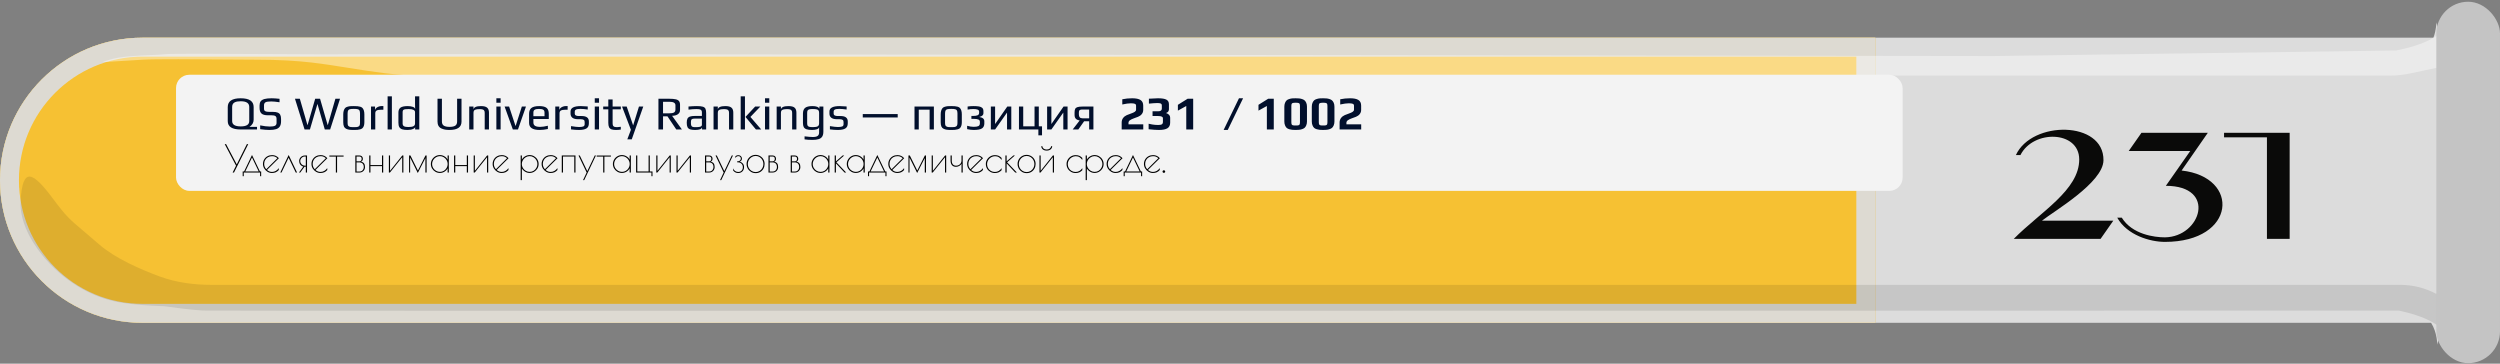 <svg width="1320" height="192" viewBox="0 0 1320 192" fill="none" xmlns="http://www.w3.org/2000/svg">
<rect x="0" y="0" width="1320" height="192" fill="#808080" stroke="none"/>
<path fill-rule="evenodd" clip-rule="evenodd" d="M1284.84 19.905C1286.41 15.733 1286.41 11.757 1286.41 11.757L1288.37 19.905H1303.19V170.438H1289.66L1286.88 181.988C1286.88 181.988 1286.88 175.529 1283.61 170.438H75.267C33.698 170.438 0 136.74 0 95.171C0 53.603 33.698 19.905 75.267 19.905H1284.84Z" fill="#DCDCDC"/>
<path d="M0 95.171C0 53.603 33.698 19.904 75.267 19.904H990.148V170.438H75.267C33.698 170.438 0 136.74 0 95.171Z" fill="#F6C133"/>
<path d="M5 95.171C5 56.364 36.459 24.904 75.267 24.904H985.148V165.438H75.267C36.459 165.438 5 133.979 5 95.171Z" stroke="#DCDCDC" stroke-opacity="0.94" stroke-width="10"/>
<path opacity="0.1" fill-rule="evenodd" clip-rule="evenodd" d="M1285.36 170.761C1293.27 175.93 1286.81 168.823 1286.81 168.823V163.981C1294.88 163.979 1299.17 163.977 1299.17 163.977L1294.58 160.978C1294.35 160.824 1294.12 160.653 1293.91 160.466C1291.72 158.517 1289.34 156.831 1286.81 155.425V154.933L1286.27 155.126C1280.53 152.053 1274.09 150.41 1267.48 150.41H1267.04H111.978C102.585 150.41 93.2 149.243 84.385 146.001C74.291 142.29 60.815 136.417 52.404 129.09C48.888 126.026 46.177 123.743 43.97 121.884C36.866 115.902 34.969 114.304 28.18 105.185C17.499 90.84 11.865 87.418 10.876 106.154C10.35 116.124 15.638 126.544 22.449 134.894C32.595 147.333 47.315 156.98 63.143 159.644C71.686 161.083 80.183 161.416 84.384 161.58C85.716 161.633 86.617 161.668 86.949 161.716C91.398 162.362 101.286 163.654 107.219 163.977C112.563 164.268 1075.76 164.035 1266.55 163.986C1271.29 164.989 1279.87 167.175 1285.36 170.761Z" fill="black"/>
<path opacity="0.4" fill-rule="evenodd" clip-rule="evenodd" d="M1285.42 19.582C1293.33 14.413 1286.88 21.52 1286.88 21.52V31.567L1287.35 31.685C1288.88 32.069 1289.41 33.979 1288.29 35.096C1288.01 35.375 1287.66 35.566 1287.28 35.648L1272.54 38.779C1268.92 39.546 1265.24 39.933 1261.55 39.933H222.172C209.598 39.933 196.92 37.906 184.309 35.89C177.657 34.826 171.023 33.766 164.433 33.007C156.821 32.131 147.425 31.534 135.955 31.534C132.229 31.534 126.493 31.486 119.96 31.431C103.735 31.294 82.595 31.116 75.146 31.534C59.478 32.413 54.531 32.911 54.493 32.661C54.472 32.525 55.899 32.169 57.843 31.534C63.289 29.755 72.956 29.354 79.9 29.065C83.041 28.935 85.626 28.828 87.011 28.627C89.585 28.253 118.782 28.42 144.094 28.564C162.548 28.669 178.937 28.763 181.438 28.627C187.371 28.304 1052.54 29.596 1052.54 29.596L1265.17 26.651C1269.39 25.828 1279.32 23.571 1285.42 19.582Z" fill="white"/>
<rect x="92.944" y="39.477" width="911.64" height="61.303" rx="7" fill="#F3F3F3"/>
<path d="M131.072 76.096L123.552 91.096H122.832L124.632 87.475L118.652 76.096H119.372L125.012 86.796L130.352 76.096H131.072ZM137.895 90.516V93.035H137.335V91.096H128.695V93.035H128.135V90.535H128.875L133.055 81.835L137.235 90.516H137.895ZM136.595 90.516L133.055 83.156L129.515 90.516H136.595ZM143.647 90.775C144.34 90.775 145 90.596 145.627 90.236C146.254 89.876 146.774 89.382 147.187 88.755V89.775C146.694 90.322 146.154 90.722 145.567 90.975C144.98 91.216 144.314 91.335 143.567 91.335C142.74 91.335 141.96 91.115 141.227 90.675C140.507 90.236 139.927 89.649 139.487 88.915C139.06 88.182 138.847 87.402 138.847 86.576C138.847 85.682 139.06 84.882 139.487 84.175C139.914 83.456 140.494 82.895 141.227 82.496C141.974 82.096 142.8 81.895 143.707 81.895C145.094 81.895 146.274 82.442 147.247 83.535L140.967 89.736C141.407 90.096 141.834 90.362 142.247 90.535C142.66 90.695 143.127 90.775 143.647 90.775ZM139.487 86.516C139.487 87.622 139.854 88.569 140.587 89.356L146.447 83.535C146.007 83.149 145.58 82.876 145.167 82.716C144.754 82.542 144.26 82.456 143.687 82.456C142.874 82.456 142.147 82.635 141.507 82.996C140.88 83.342 140.387 83.822 140.027 84.436C139.667 85.049 139.487 85.742 139.487 86.516ZM156.152 91.096L152.392 83.275L148.632 91.096H147.992L152.412 81.835L156.852 91.096H156.152ZM160.17 87.936C159.503 87.775 158.963 87.429 158.55 86.895C158.15 86.349 157.95 85.702 157.95 84.956C157.95 84.462 158.083 83.996 158.35 83.555C158.617 83.115 158.977 82.762 159.43 82.496C159.883 82.229 160.377 82.096 160.91 82.096H162.11V91.096H161.47V87.996H160.81L158.53 91.096H157.85L160.17 87.936ZM161.47 87.456V82.635H160.87C160.47 82.635 160.09 82.749 159.73 82.975C159.37 83.202 159.077 83.502 158.85 83.876C158.637 84.236 158.53 84.622 158.53 85.035C158.53 85.449 158.637 85.842 158.85 86.216C159.077 86.589 159.37 86.889 159.73 87.115C160.09 87.342 160.47 87.456 160.87 87.456H161.47ZM169.253 90.775C169.946 90.775 170.606 90.596 171.233 90.236C171.859 89.876 172.379 89.382 172.793 88.755V89.775C172.299 90.322 171.759 90.722 171.173 90.975C170.586 91.216 169.919 91.335 169.173 91.335C168.346 91.335 167.566 91.115 166.833 90.675C166.113 90.236 165.533 89.649 165.093 88.915C164.666 88.182 164.453 87.402 164.453 86.576C164.453 85.682 164.666 84.882 165.093 84.175C165.519 83.456 166.099 82.895 166.833 82.496C167.579 82.096 168.406 81.895 169.313 81.895C170.699 81.895 171.879 82.442 172.853 83.535L166.573 89.736C167.013 90.096 167.439 90.362 167.853 90.535C168.266 90.695 168.733 90.775 169.253 90.775ZM165.093 86.516C165.093 87.622 165.459 88.569 166.193 89.356L172.053 83.535C171.613 83.149 171.186 82.876 170.773 82.716C170.359 82.542 169.866 82.456 169.293 82.456C168.479 82.456 167.753 82.635 167.113 82.996C166.486 83.342 165.993 83.822 165.633 84.436C165.273 85.049 165.093 85.742 165.093 86.516ZM177.333 82.675H173.893V82.115H181.413V82.675H177.973V91.096H177.333V82.675ZM187.613 82.096H189.853C190.399 82.096 190.826 82.262 191.133 82.596C191.439 82.915 191.593 83.322 191.593 83.816C191.593 84.576 191.266 85.102 190.613 85.395C191.319 85.516 191.846 85.802 192.193 86.255C192.539 86.709 192.713 87.376 192.713 88.255C192.713 88.775 192.586 89.255 192.333 89.695C192.093 90.122 191.753 90.462 191.313 90.716C190.886 90.969 190.413 91.096 189.893 91.096H187.613V82.096ZM189.753 85.195C190.139 85.195 190.433 85.082 190.633 84.856C190.846 84.615 190.953 84.269 190.953 83.816C190.953 83.429 190.846 83.135 190.633 82.936C190.419 82.736 190.113 82.635 189.713 82.635H188.253V85.195H189.753ZM189.933 90.555C190.533 90.555 191.039 90.329 191.453 89.876C191.866 89.409 192.073 88.842 192.073 88.175C192.073 87.389 191.866 86.789 191.453 86.376C191.053 85.949 190.479 85.736 189.733 85.736H188.253V90.555H189.933ZM194.956 82.096H195.596V87.156H201.696V82.096H202.336V91.096H201.696V87.716H195.596V91.096H194.956V82.096ZM205.327 82.096H205.947V90.195L212.407 82.096H212.987V91.096H212.367V83.016L205.887 91.096H205.327V82.096ZM225.252 82.096V91.096H224.612V83.475L220.592 91.335L216.552 83.195V91.096H215.992V82.096H216.712L220.652 90.055L224.652 82.096H225.252ZM232.257 91.316C231.404 91.316 230.61 91.102 229.877 90.675C229.144 90.249 228.564 89.675 228.137 88.956C227.71 88.222 227.497 87.436 227.497 86.596C227.497 85.755 227.71 84.975 228.137 84.255C228.564 83.522 229.144 82.942 229.877 82.516C230.61 82.089 231.404 81.876 232.257 81.876C233.124 81.876 233.944 82.109 234.717 82.576C235.49 83.029 236.03 83.622 236.337 84.356V82.096H236.977V91.096H236.337V88.856C235.977 89.602 235.417 90.202 234.657 90.656C233.91 91.096 233.11 91.316 232.257 91.316ZM232.297 90.755C233.03 90.755 233.71 90.569 234.337 90.195C234.964 89.809 235.457 89.302 235.817 88.675C236.19 88.035 236.377 87.342 236.377 86.596C236.377 85.862 236.19 85.175 235.817 84.535C235.444 83.895 234.944 83.389 234.317 83.016C233.69 82.629 233.01 82.436 232.277 82.436C231.544 82.436 230.857 82.629 230.217 83.016C229.59 83.402 229.084 83.915 228.697 84.555C228.324 85.195 228.137 85.882 228.137 86.615C228.137 87.349 228.324 88.035 228.697 88.675C229.084 89.302 229.597 89.809 230.237 90.195C230.877 90.569 231.564 90.755 232.297 90.755ZM239.742 82.096H240.382V87.156H246.482V82.096H247.122V91.096H246.482V87.716H240.382V91.096H239.742V82.096ZM250.113 82.096H250.733V90.195L257.193 82.096H257.773V91.096H257.153V83.016L250.673 91.096H250.113V82.096ZM264.917 90.775C265.61 90.775 266.27 90.596 266.897 90.236C267.523 89.876 268.043 89.382 268.457 88.755V89.775C267.963 90.322 267.423 90.722 266.837 90.975C266.25 91.216 265.583 91.335 264.837 91.335C264.01 91.335 263.23 91.115 262.497 90.675C261.777 90.236 261.197 89.649 260.757 88.915C260.33 88.182 260.117 87.402 260.117 86.576C260.117 85.682 260.33 84.882 260.757 84.175C261.183 83.456 261.763 82.895 262.497 82.496C263.243 82.096 264.07 81.895 264.977 81.895C266.363 81.895 267.543 82.442 268.517 83.535L262.237 89.736C262.677 90.096 263.103 90.362 263.517 90.535C263.93 90.695 264.397 90.775 264.917 90.775ZM260.757 86.516C260.757 87.622 261.123 88.569 261.857 89.356L267.717 83.535C267.277 83.149 266.85 82.876 266.437 82.716C266.023 82.542 265.53 82.456 264.957 82.456C264.143 82.456 263.417 82.635 262.777 82.996C262.15 83.342 261.657 83.822 261.297 84.436C260.937 85.049 260.757 85.742 260.757 86.516ZM274.912 82.096H275.552V84.296C275.912 83.576 276.472 82.996 277.232 82.555C277.992 82.102 278.792 81.876 279.632 81.876C280.498 81.876 281.292 82.089 282.012 82.516C282.745 82.942 283.325 83.516 283.752 84.236C284.178 84.956 284.392 85.742 284.392 86.596C284.392 87.449 284.178 88.236 283.752 88.956C283.325 89.675 282.745 90.249 282.012 90.675C281.292 91.102 280.498 91.316 279.632 91.316C278.818 91.316 278.032 91.096 277.272 90.656C276.525 90.216 275.952 89.635 275.552 88.915V95.096H274.912V82.096ZM279.672 90.755C280.405 90.755 281.085 90.569 281.712 90.195C282.338 89.809 282.832 89.302 283.192 88.675C283.565 88.035 283.752 87.342 283.752 86.596C283.752 85.862 283.565 85.175 283.192 84.535C282.818 83.895 282.318 83.389 281.692 83.016C281.065 82.629 280.385 82.436 279.652 82.436C278.918 82.436 278.232 82.629 277.592 83.016C276.965 83.402 276.458 83.915 276.072 84.555C275.698 85.195 275.512 85.882 275.512 86.615C275.512 87.349 275.698 88.035 276.072 88.675C276.458 89.302 276.972 89.809 277.612 90.195C278.252 90.569 278.938 90.755 279.672 90.755ZM290.776 90.775C291.469 90.775 292.129 90.596 292.756 90.236C293.383 89.876 293.903 89.382 294.316 88.755V89.775C293.823 90.322 293.283 90.722 292.696 90.975C292.109 91.216 291.443 91.335 290.696 91.335C289.869 91.335 289.089 91.115 288.356 90.675C287.636 90.236 287.056 89.649 286.616 88.915C286.189 88.182 285.976 87.402 285.976 86.576C285.976 85.682 286.189 84.882 286.616 84.175C287.043 83.456 287.623 82.895 288.356 82.496C289.103 82.096 289.929 81.895 290.836 81.895C292.223 81.895 293.403 82.442 294.376 83.535L288.096 89.736C288.536 90.096 288.963 90.362 289.376 90.535C289.789 90.695 290.256 90.775 290.776 90.775ZM286.616 86.516C286.616 87.622 286.983 88.569 287.716 89.356L293.576 83.535C293.136 83.149 292.709 82.876 292.296 82.716C291.883 82.542 291.389 82.456 290.816 82.456C290.003 82.456 289.276 82.635 288.636 82.996C288.009 83.342 287.516 83.822 287.156 84.436C286.796 85.049 286.616 85.742 286.616 86.516ZM296.617 82.096H303.857V91.096H303.217V82.656H297.257V91.096H296.617V82.096ZM309.751 91.076L305.451 82.096H306.131L310.091 90.356L314.031 82.096H314.651L308.471 95.096H307.851L309.751 91.076ZM318.485 82.675H315.045V82.115H322.565V82.675H319.125V91.096H318.485V82.675ZM328.37 91.316C327.517 91.316 326.724 91.102 325.99 90.675C325.257 90.249 324.677 89.675 324.25 88.956C323.824 88.222 323.61 87.436 323.61 86.596C323.61 85.755 323.824 84.975 324.25 84.255C324.677 83.522 325.257 82.942 325.99 82.516C326.724 82.089 327.517 81.876 328.37 81.876C329.237 81.876 330.057 82.109 330.83 82.576C331.604 83.029 332.144 83.622 332.45 84.356V82.096H333.09V91.096H332.45V88.856C332.09 89.602 331.53 90.202 330.77 90.656C330.024 91.096 329.224 91.316 328.37 91.316ZM328.41 90.755C329.144 90.755 329.824 90.569 330.45 90.195C331.077 89.809 331.57 89.302 331.93 88.675C332.304 88.035 332.49 87.342 332.49 86.596C332.49 85.862 332.304 85.175 331.93 84.535C331.557 83.895 331.057 83.389 330.43 83.016C329.804 82.629 329.124 82.436 328.39 82.436C327.657 82.436 326.97 82.629 326.33 83.016C325.704 83.402 325.197 83.915 324.81 84.555C324.437 85.195 324.25 85.882 324.25 86.615C324.25 87.349 324.437 88.035 324.81 88.675C325.197 89.302 325.71 89.809 326.35 90.195C326.99 90.569 327.677 90.755 328.41 90.755ZM343.955 91.096H335.855V82.096H336.495V90.535H342.455V82.096H343.095V90.516H344.515V93.035H343.955V91.096ZM346.519 82.096H347.139V90.195L353.599 82.096H354.179V91.096H353.559V83.016L347.079 91.096H346.519V82.096ZM357.183 82.096H357.803V90.195L364.263 82.096H364.843V91.096H364.223V83.016L357.743 91.096H357.183V82.096ZM372.242 82.096H374.482C375.028 82.096 375.455 82.262 375.762 82.596C376.068 82.915 376.222 83.322 376.222 83.816C376.222 84.576 375.895 85.102 375.242 85.395C375.948 85.516 376.475 85.802 376.822 86.255C377.168 86.709 377.342 87.376 377.342 88.255C377.342 88.775 377.215 89.255 376.962 89.695C376.722 90.122 376.382 90.462 375.942 90.716C375.515 90.969 375.042 91.096 374.522 91.096H372.242V82.096ZM374.382 85.195C374.768 85.195 375.062 85.082 375.262 84.856C375.475 84.615 375.582 84.269 375.582 83.816C375.582 83.429 375.475 83.135 375.262 82.936C375.048 82.736 374.742 82.635 374.342 82.635H372.882V85.195H374.382ZM374.562 90.555C375.162 90.555 375.668 90.329 376.082 89.876C376.495 89.409 376.702 88.842 376.702 88.175C376.702 87.389 376.495 86.789 376.082 86.376C375.682 85.949 375.108 85.736 374.362 85.736H372.882V90.555H374.562ZM382.095 91.076L377.795 82.096H378.475L382.435 90.356L386.375 82.096H386.995L380.815 95.096H380.195L382.095 91.076ZM389.739 91.356C388.659 91.356 387.779 90.902 387.099 89.996V88.895C387.312 89.469 387.645 89.929 388.099 90.275C388.565 90.622 389.125 90.796 389.779 90.796C390.512 90.796 391.099 90.569 391.539 90.115C391.992 89.662 392.219 89.042 392.219 88.255C392.219 87.496 391.972 86.882 391.479 86.415C390.999 85.949 390.412 85.716 389.719 85.716H389.239V85.156H389.639C390.052 85.156 390.405 85.022 390.699 84.755C391.005 84.475 391.159 84.135 391.159 83.736C391.159 83.362 391.045 83.055 390.819 82.816C390.592 82.562 390.272 82.436 389.859 82.436C389.139 82.436 388.612 82.796 388.279 83.516V82.535C388.705 82.135 389.239 81.936 389.879 81.936C390.425 81.936 390.872 82.115 391.219 82.475C391.565 82.835 391.739 83.262 391.739 83.755C391.739 84.129 391.632 84.456 391.419 84.736C391.205 85.016 390.925 85.222 390.579 85.356C391.232 85.502 391.772 85.829 392.199 86.335C392.639 86.829 392.859 87.469 392.859 88.255C392.859 89.162 392.565 89.909 391.979 90.496C391.405 91.069 390.659 91.356 389.739 91.356ZM398.996 91.415C398.09 91.415 397.27 91.195 396.536 90.755C395.803 90.302 395.23 89.709 394.816 88.975C394.403 88.229 394.196 87.422 394.196 86.555C394.196 85.702 394.403 84.909 394.816 84.175C395.243 83.442 395.816 82.862 396.536 82.436C397.27 81.996 398.083 81.775 398.976 81.775C399.856 81.775 400.656 81.996 401.376 82.436C402.11 82.862 402.683 83.442 403.096 84.175C403.51 84.909 403.716 85.702 403.716 86.555C403.716 87.449 403.516 88.269 403.116 89.016C402.716 89.749 402.156 90.335 401.436 90.775C400.73 91.202 399.916 91.415 398.996 91.415ZM398.996 90.856C399.756 90.856 400.45 90.662 401.076 90.275C401.703 89.889 402.19 89.376 402.536 88.736C402.896 88.082 403.076 87.369 403.076 86.596C403.076 85.835 402.896 85.129 402.536 84.475C402.176 83.822 401.683 83.302 401.056 82.915C400.43 82.529 399.736 82.335 398.976 82.335C398.216 82.335 397.516 82.535 396.876 82.936C396.25 83.322 395.75 83.842 395.376 84.496C395.016 85.149 394.836 85.856 394.836 86.615C394.836 87.376 395.016 88.082 395.376 88.736C395.75 89.376 396.25 89.889 396.876 90.275C397.516 90.662 398.223 90.856 398.996 90.856ZM405.757 82.096H407.997C408.544 82.096 408.97 82.262 409.277 82.596C409.584 82.915 409.737 83.322 409.737 83.816C409.737 84.576 409.41 85.102 408.757 85.395C409.464 85.516 409.99 85.802 410.337 86.255C410.684 86.709 410.857 87.376 410.857 88.255C410.857 88.775 410.73 89.255 410.477 89.695C410.237 90.122 409.897 90.462 409.457 90.716C409.03 90.969 408.557 91.096 408.037 91.096H405.757V82.096ZM407.897 85.195C408.284 85.195 408.577 85.082 408.777 84.856C408.99 84.615 409.097 84.269 409.097 83.816C409.097 83.429 408.99 83.135 408.777 82.936C408.564 82.736 408.257 82.635 407.857 82.635H406.397V85.195H407.897ZM408.077 90.555C408.677 90.555 409.184 90.329 409.597 89.876C410.01 89.409 410.217 88.842 410.217 88.175C410.217 87.389 410.01 86.789 409.597 86.376C409.197 85.949 408.624 85.736 407.877 85.736H406.397V90.555H408.077ZM417.495 82.096H419.735C420.282 82.096 420.709 82.262 421.015 82.596C421.322 82.915 421.475 83.322 421.475 83.816C421.475 84.576 421.149 85.102 420.495 85.395C421.202 85.516 421.729 85.802 422.075 86.255C422.422 86.709 422.595 87.376 422.595 88.255C422.595 88.775 422.469 89.255 422.215 89.695C421.975 90.122 421.635 90.462 421.195 90.716C420.769 90.969 420.295 91.096 419.775 91.096H417.495V82.096ZM419.635 85.195C420.022 85.195 420.315 85.082 420.515 84.856C420.729 84.615 420.835 84.269 420.835 83.816C420.835 83.429 420.729 83.135 420.515 82.936C420.302 82.736 419.995 82.635 419.595 82.635H418.135V85.195H419.635ZM419.815 90.555C420.415 90.555 420.922 90.329 421.335 89.876C421.749 89.409 421.955 88.842 421.955 88.175C421.955 87.389 421.749 86.789 421.335 86.376C420.935 85.949 420.362 85.736 419.615 85.736H418.135V90.555H419.815ZM433.234 91.316C432.38 91.316 431.587 91.102 430.854 90.675C430.12 90.249 429.54 89.675 429.114 88.956C428.687 88.222 428.474 87.436 428.474 86.596C428.474 85.755 428.687 84.975 429.114 84.255C429.54 83.522 430.12 82.942 430.854 82.516C431.587 82.089 432.38 81.876 433.234 81.876C434.1 81.876 434.92 82.109 435.694 82.576C436.467 83.029 437.007 83.622 437.314 84.356V82.096H437.954V91.096H437.314V88.856C436.954 89.602 436.394 90.202 435.634 90.656C434.887 91.096 434.087 91.316 433.234 91.316ZM433.274 90.755C434.007 90.755 434.687 90.569 435.314 90.195C435.94 89.809 436.434 89.302 436.794 88.675C437.167 88.035 437.354 87.342 437.354 86.596C437.354 85.862 437.167 85.175 436.794 84.535C436.42 83.895 435.92 83.389 435.294 83.016C434.667 82.629 433.987 82.436 433.254 82.436C432.52 82.436 431.834 82.629 431.194 83.016C430.567 83.402 430.06 83.915 429.674 84.555C429.3 85.195 429.114 85.882 429.114 86.615C429.114 87.349 429.3 88.035 429.674 88.675C430.06 89.302 430.574 89.809 431.214 90.195C431.854 90.569 432.54 90.755 433.274 90.755ZM440.718 82.096H441.358V85.216L444.918 82.096H445.738L441.618 85.695L446.778 91.096H445.918L441.358 86.236V91.096H440.718V82.096ZM451.867 91.316C451.013 91.316 450.22 91.102 449.487 90.675C448.753 90.249 448.173 89.675 447.747 88.956C447.32 88.222 447.107 87.436 447.107 86.596C447.107 85.755 447.32 84.975 447.747 84.255C448.173 83.522 448.753 82.942 449.487 82.516C450.22 82.089 451.013 81.876 451.867 81.876C452.733 81.876 453.553 82.109 454.327 82.576C455.1 83.029 455.64 83.622 455.947 84.356V82.096H456.587V91.096H455.947V88.856C455.587 89.602 455.027 90.202 454.267 90.656C453.52 91.096 452.72 91.316 451.867 91.316ZM451.907 90.755C452.64 90.755 453.32 90.569 453.947 90.195C454.573 89.809 455.067 89.302 455.427 88.675C455.8 88.035 455.987 87.342 455.987 86.596C455.987 85.862 455.8 85.175 455.427 84.535C455.053 83.895 454.553 83.389 453.927 83.016C453.3 82.629 452.62 82.436 451.887 82.436C451.153 82.436 450.467 82.629 449.827 83.016C449.2 83.402 448.693 83.915 448.307 84.555C447.933 85.195 447.747 85.882 447.747 86.615C447.747 87.349 447.933 88.035 448.307 88.675C448.693 89.302 449.207 89.809 449.847 90.195C450.487 90.569 451.173 90.755 451.907 90.755ZM468.071 90.516V93.035H467.511V91.096H458.871V93.035H458.311V90.535H459.051L463.231 81.835L467.411 90.516H468.071ZM466.771 90.516L463.231 83.156L459.691 90.516H466.771ZM473.823 90.775C474.516 90.775 475.176 90.596 475.803 90.236C476.43 89.876 476.95 89.382 477.363 88.755V89.775C476.87 90.322 476.33 90.722 475.743 90.975C475.156 91.216 474.49 91.335 473.743 91.335C472.916 91.335 472.136 91.115 471.403 90.675C470.683 90.236 470.103 89.649 469.663 88.915C469.236 88.182 469.023 87.402 469.023 86.576C469.023 85.682 469.236 84.882 469.663 84.175C470.09 83.456 470.67 82.895 471.403 82.496C472.15 82.096 472.976 81.895 473.883 81.895C475.27 81.895 476.45 82.442 477.423 83.535L471.143 89.736C471.583 90.096 472.01 90.362 472.423 90.535C472.836 90.695 473.303 90.775 473.823 90.775ZM469.663 86.516C469.663 87.622 470.03 88.569 470.763 89.356L476.623 83.535C476.183 83.149 475.756 82.876 475.343 82.716C474.93 82.542 474.436 82.456 473.863 82.456C473.05 82.456 472.323 82.635 471.683 82.996C471.056 83.342 470.563 83.822 470.203 84.436C469.843 85.049 469.663 85.742 469.663 86.516ZM488.923 82.096V91.096H488.283V83.475L484.263 91.335L480.223 83.195V91.096H479.663V82.096H480.383L484.323 90.055L488.323 82.096H488.923ZM491.929 82.096H492.549V90.195L499.009 82.096H499.589V91.096H498.969V83.016L492.489 91.096H491.929V82.096ZM507.673 86.456C507.446 86.909 507.053 87.296 506.493 87.615C505.933 87.922 505.353 88.076 504.753 88.076C503.846 88.076 503.14 87.782 502.633 87.195C502.14 86.609 501.893 85.775 501.893 84.695V82.096H502.533V84.835C502.533 85.675 502.733 86.329 503.133 86.796C503.533 87.249 504.1 87.475 504.833 87.475C505.353 87.475 505.826 87.362 506.253 87.135C506.693 86.895 507.04 86.576 507.293 86.175C507.546 85.762 507.673 85.316 507.673 84.835V82.096H508.313V91.096H507.673V86.456ZM515.444 90.775C516.137 90.775 516.797 90.596 517.424 90.236C518.051 89.876 518.571 89.382 518.984 88.755V89.775C518.491 90.322 517.951 90.722 517.364 90.975C516.777 91.216 516.111 91.335 515.364 91.335C514.537 91.335 513.757 91.115 513.024 90.675C512.304 90.236 511.724 89.649 511.284 88.915C510.857 88.182 510.644 87.402 510.644 86.576C510.644 85.682 510.857 84.882 511.284 84.175C511.711 83.456 512.291 82.895 513.024 82.496C513.771 82.096 514.597 81.895 515.504 81.895C516.891 81.895 518.071 82.442 519.044 83.535L512.764 89.736C513.204 90.096 513.631 90.362 514.044 90.535C514.457 90.695 514.924 90.775 515.444 90.775ZM511.284 86.516C511.284 87.622 511.651 88.569 512.384 89.356L518.244 83.535C517.804 83.149 517.377 82.876 516.964 82.716C516.551 82.542 516.057 82.456 515.484 82.456C514.671 82.456 513.944 82.635 513.304 82.996C512.677 83.342 512.184 83.822 511.824 84.436C511.464 85.049 511.284 85.742 511.284 86.516ZM525.284 91.356C524.418 91.356 523.618 91.149 522.884 90.736C522.164 90.322 521.591 89.755 521.164 89.035C520.738 88.316 520.524 87.502 520.524 86.596C520.524 85.755 520.738 84.982 521.164 84.275C521.591 83.555 522.171 82.982 522.904 82.555C523.651 82.129 524.471 81.915 525.364 81.915C526.111 81.915 526.751 82.035 527.284 82.275C527.818 82.516 528.338 82.889 528.844 83.395V84.475C528.404 83.822 527.911 83.329 527.364 82.996C526.831 82.649 526.164 82.475 525.364 82.475C524.631 82.475 523.938 82.669 523.284 83.055C522.644 83.429 522.131 83.936 521.744 84.576C521.358 85.216 521.164 85.902 521.164 86.635C521.164 87.436 521.351 88.156 521.724 88.796C522.098 89.422 522.598 89.915 523.224 90.275C523.864 90.622 524.551 90.796 525.284 90.796C526.778 90.796 527.964 90.122 528.844 88.775V89.856C528.364 90.362 527.831 90.742 527.244 90.996C526.671 91.236 526.018 91.356 525.284 91.356ZM530.855 82.096H531.495V85.216L535.055 82.096H535.875L531.755 85.695L536.915 91.096H536.055L531.495 86.236V91.096H530.855V82.096ZM542.082 91.415C541.176 91.415 540.356 91.195 539.622 90.755C538.889 90.302 538.316 89.709 537.902 88.975C537.489 88.229 537.282 87.422 537.282 86.555C537.282 85.702 537.489 84.909 537.902 84.175C538.329 83.442 538.902 82.862 539.622 82.436C540.356 81.996 541.169 81.775 542.062 81.775C542.942 81.775 543.742 81.996 544.462 82.436C545.196 82.862 545.769 83.442 546.182 84.175C546.596 84.909 546.802 85.702 546.802 86.555C546.802 87.449 546.602 88.269 546.202 89.016C545.802 89.749 545.242 90.335 544.522 90.775C543.816 91.202 543.002 91.415 542.082 91.415ZM542.082 90.856C542.842 90.856 543.536 90.662 544.162 90.275C544.789 89.889 545.276 89.376 545.622 88.736C545.982 88.082 546.162 87.369 546.162 86.596C546.162 85.835 545.982 85.129 545.622 84.475C545.262 83.822 544.769 83.302 544.142 82.915C543.516 82.529 542.822 82.335 542.062 82.335C541.302 82.335 540.602 82.535 539.962 82.936C539.336 83.322 538.836 83.842 538.462 84.496C538.102 85.149 537.922 85.856 537.922 86.615C537.922 87.376 538.102 88.082 538.462 88.736C538.836 89.376 539.336 89.889 539.962 90.275C540.602 90.662 541.309 90.856 542.082 90.856ZM548.843 82.096H549.463V90.195L555.923 82.096H556.503V91.096H555.883V83.016L549.403 91.096H548.843V82.096ZM552.683 79.516C551.79 79.516 551.09 79.296 550.583 78.856C550.076 78.415 549.81 77.862 549.783 77.195H550.343C550.383 77.702 550.61 78.122 551.023 78.456C551.45 78.789 551.996 78.956 552.663 78.956C553.316 78.956 553.85 78.789 554.263 78.456C554.69 78.122 554.936 77.702 555.003 77.195H555.563C555.536 77.849 555.263 78.402 554.743 78.856C554.223 79.296 553.536 79.516 552.683 79.516ZM567.902 91.356C567.035 91.356 566.235 91.149 565.502 90.736C564.782 90.322 564.208 89.755 563.782 89.035C563.355 88.316 563.142 87.502 563.142 86.596C563.142 85.755 563.355 84.982 563.782 84.275C564.208 83.555 564.788 82.982 565.522 82.555C566.268 82.129 567.088 81.915 567.982 81.915C568.728 81.915 569.368 82.035 569.902 82.275C570.435 82.516 570.955 82.889 571.462 83.395V84.475C571.022 83.822 570.528 83.329 569.982 82.996C569.448 82.649 568.782 82.475 567.982 82.475C567.248 82.475 566.555 82.669 565.902 83.055C565.262 83.429 564.748 83.936 564.362 84.576C563.975 85.216 563.782 85.902 563.782 86.635C563.782 87.436 563.968 88.156 564.342 88.796C564.715 89.422 565.215 89.915 565.842 90.275C566.482 90.622 567.168 90.796 567.902 90.796C569.395 90.796 570.582 90.122 571.462 88.775V89.856C570.982 90.362 570.448 90.742 569.862 90.996C569.288 91.236 568.635 91.356 567.902 91.356ZM573.232 82.096H573.872V84.296C574.232 83.576 574.792 82.996 575.552 82.555C576.312 82.102 577.112 81.876 577.952 81.876C578.819 81.876 579.612 82.089 580.332 82.516C581.065 82.942 581.645 83.516 582.072 84.236C582.499 84.956 582.712 85.742 582.712 86.596C582.712 87.449 582.499 88.236 582.072 88.956C581.645 89.675 581.065 90.249 580.332 90.675C579.612 91.102 578.819 91.316 577.952 91.316C577.139 91.316 576.352 91.096 575.592 90.656C574.845 90.216 574.272 89.635 573.872 88.915V95.096H573.232V82.096ZM577.992 90.755C578.725 90.755 579.405 90.569 580.032 90.195C580.659 89.809 581.152 89.302 581.512 88.675C581.885 88.035 582.072 87.342 582.072 86.596C582.072 85.862 581.885 85.175 581.512 84.535C581.139 83.895 580.639 83.389 580.012 83.016C579.385 82.629 578.705 82.436 577.972 82.436C577.239 82.436 576.552 82.629 575.912 83.016C575.285 83.402 574.779 83.915 574.392 84.555C574.019 85.195 573.832 85.882 573.832 86.615C573.832 87.349 574.019 88.035 574.392 88.675C574.779 89.302 575.292 89.809 575.932 90.195C576.572 90.569 577.259 90.755 577.992 90.755ZM589.096 90.775C589.79 90.775 590.45 90.596 591.076 90.236C591.703 89.876 592.223 89.382 592.636 88.755V89.775C592.143 90.322 591.603 90.722 591.016 90.975C590.43 91.216 589.763 91.335 589.016 91.335C588.19 91.335 587.41 91.115 586.676 90.675C585.956 90.236 585.376 89.649 584.936 88.915C584.51 88.182 584.296 87.402 584.296 86.576C584.296 85.682 584.51 84.882 584.936 84.175C585.363 83.456 585.943 82.895 586.676 82.496C587.423 82.096 588.25 81.895 589.156 81.895C590.543 81.895 591.723 82.442 592.696 83.535L586.416 89.736C586.856 90.096 587.283 90.362 587.696 90.535C588.11 90.695 588.576 90.775 589.096 90.775ZM584.936 86.516C584.936 87.622 585.303 88.569 586.036 89.356L591.896 83.535C591.456 83.149 591.03 82.876 590.616 82.716C590.203 82.542 589.71 82.456 589.136 82.456C588.323 82.456 587.596 82.635 586.956 82.996C586.33 83.342 585.836 83.822 585.476 84.436C585.116 85.049 584.936 85.742 584.936 86.516ZM603.051 90.516V93.035H602.491V91.096H593.851V93.035H593.291V90.535H594.031L598.211 81.835L602.391 90.516H603.051ZM601.751 90.516L598.211 83.156L594.671 90.516H601.751ZM608.803 90.775C609.497 90.775 610.157 90.596 610.783 90.236C611.41 89.876 611.93 89.382 612.343 88.755V89.775C611.85 90.322 611.31 90.722 610.723 90.975C610.137 91.216 609.47 91.335 608.723 91.335C607.897 91.335 607.117 91.115 606.383 90.675C605.663 90.236 605.083 89.649 604.643 88.915C604.217 88.182 604.003 87.402 604.003 86.576C604.003 85.682 604.217 84.882 604.643 84.175C605.07 83.456 605.65 82.895 606.383 82.496C607.13 82.096 607.957 81.895 608.863 81.895C610.25 81.895 611.43 82.442 612.403 83.535L606.123 89.736C606.563 90.096 606.99 90.362 607.403 90.535C607.817 90.695 608.283 90.775 608.803 90.775ZM604.643 86.516C604.643 87.622 605.01 88.569 605.743 89.356L611.603 83.535C611.163 83.149 610.737 82.876 610.323 82.716C609.91 82.542 609.417 82.456 608.843 82.456C608.03 82.456 607.303 82.635 606.663 82.996C606.037 83.342 605.543 83.822 605.183 84.436C604.823 85.049 604.643 85.742 604.643 86.516ZM614.524 91.275C614.337 91.275 614.171 91.209 614.024 91.076C613.891 90.942 613.824 90.775 613.824 90.576C613.824 90.389 613.891 90.229 614.024 90.096C614.171 89.962 614.337 89.895 614.524 89.895C614.711 89.895 614.871 89.962 615.004 90.096C615.151 90.229 615.224 90.389 615.224 90.576C615.224 90.775 615.151 90.942 615.004 91.076C614.871 91.209 614.711 91.275 614.524 91.275Z" fill="black"/>
<path d="M127.077 68.365C122.527 68.365 120.252 66.899 120.252 63.965V56.54C120.252 53.44 122.527 51.89 127.077 51.89C131.643 51.89 133.927 53.432 133.927 56.515V63.215C133.927 64.749 133.185 66.007 131.702 66.99H135.702V68.365H127.077ZM127.127 66.74C130.11 66.74 131.602 65.807 131.602 63.94V56.465C131.602 54.465 130.102 53.465 127.102 53.465C126.435 53.465 125.86 53.507 125.377 53.59C124.893 53.657 124.435 53.79 124.002 53.99C123.052 54.44 122.577 55.265 122.577 56.465V63.94C122.577 65.807 124.093 66.74 127.127 66.74ZM142.321 68.615C140.938 68.615 139.288 68.482 137.371 68.215V66.19C139.305 66.607 141.005 66.815 142.471 66.815C143.705 66.815 144.605 66.682 145.171 66.415C145.738 66.132 146.021 65.615 146.021 64.865V62.765C146.021 62.065 145.821 61.574 145.421 61.29C145.021 61.007 144.321 60.865 143.321 60.865H141.421C139.838 60.865 138.713 60.549 138.046 59.915C137.38 59.282 137.046 58.299 137.046 56.965V55.665C137.046 54.782 137.238 54.065 137.621 53.515C138.021 52.965 138.68 52.557 139.596 52.29C140.53 52.024 141.805 51.89 143.421 51.89C144.505 51.89 145.896 51.982 147.596 52.165V53.99C145.696 53.707 144.246 53.565 143.246 53.565C141.696 53.565 140.671 53.715 140.171 54.015C139.655 54.332 139.396 54.857 139.396 55.59V57.44C139.396 58.007 139.596 58.424 139.996 58.69C140.413 58.94 141.121 59.065 142.121 59.065H144.071C145.188 59.065 146.055 59.199 146.671 59.465C147.305 59.732 147.746 60.14 147.996 60.69C148.263 61.224 148.396 61.949 148.396 62.865V64.04C148.396 65.19 148.18 66.099 147.746 66.765C147.33 67.432 146.68 67.907 145.796 68.19C144.913 68.474 143.755 68.615 142.321 68.615ZM155.741 52.14H158.316L162.341 66.065H162.391L166.416 52.14H168.991L173.016 66.065H173.066L177.091 52.14H179.541L174.316 68.365H171.491L167.616 54.865L163.641 68.365H160.816L155.741 52.14ZM186.811 68.615C185.744 68.615 184.944 68.574 184.411 68.49C183.877 68.424 183.344 68.265 182.811 68.015C182.261 67.765 181.861 67.365 181.611 66.815C181.361 66.249 181.236 65.49 181.236 64.54V60.34C181.236 59.59 181.327 58.932 181.511 58.365C181.694 57.799 181.936 57.357 182.236 57.04C182.486 56.757 182.861 56.54 183.361 56.39C183.877 56.224 184.402 56.115 184.936 56.065C185.536 56.032 186.161 56.015 186.811 56.015C187.677 56.015 188.327 56.04 188.761 56.09C189.211 56.124 189.686 56.207 190.186 56.34C190.702 56.49 191.102 56.715 191.386 57.015C191.669 57.315 191.911 57.749 192.111 58.315C192.294 58.899 192.386 59.574 192.386 60.34V64.54C192.386 65.957 192.061 66.99 191.411 67.64C191.144 67.907 190.761 68.115 190.261 68.265C189.761 68.415 189.244 68.515 188.711 68.565C188.077 68.599 187.444 68.615 186.811 68.615ZM186.811 67.14C187.511 67.14 188.019 67.124 188.336 67.09C188.652 67.057 188.961 66.965 189.261 66.815C189.561 66.682 189.769 66.465 189.886 66.165C190.019 65.849 190.086 65.415 190.086 64.865V59.965C190.086 59.215 189.994 58.674 189.811 58.34C189.627 57.99 189.311 57.765 188.861 57.665C188.427 57.549 187.744 57.49 186.811 57.49C185.877 57.49 185.186 57.549 184.736 57.665C184.302 57.765 183.994 57.99 183.811 58.34C183.627 58.674 183.536 59.215 183.536 59.965V64.865C183.536 65.415 183.594 65.849 183.711 66.165C183.844 66.465 184.061 66.682 184.361 66.815C184.661 66.965 184.969 67.057 185.286 67.09C185.602 67.124 186.111 67.14 186.811 67.14ZM195.895 56.265H198.02V58.24C198.02 57.857 198.186 57.499 198.52 57.165C198.853 56.815 199.278 56.54 199.795 56.34C200.311 56.124 200.82 56.015 201.32 56.015H202.42V57.94H201.17C200.103 57.94 199.328 58.082 198.845 58.365C198.378 58.632 198.145 59.124 198.145 59.84V68.365H195.895V56.265ZM204.659 50.865H206.909V68.365H204.659V50.865ZM215.137 68.615C213.937 68.615 212.995 68.499 212.312 68.265C211.628 68.015 211.128 67.615 210.812 67.065C210.512 66.515 210.362 65.749 210.362 64.765V59.44C210.362 58.224 210.737 57.349 211.487 56.815C212.253 56.282 213.512 56.015 215.262 56.015C216.312 56.015 217.212 56.149 217.962 56.415C218.728 56.682 219.12 57.065 219.137 57.565H219.187L219.137 54.49V50.865H221.387V68.365H219.187V66.94C219.187 67.39 218.828 67.774 218.112 68.09C217.395 68.44 216.403 68.615 215.137 68.615ZM215.612 67.065C216.862 67.065 217.762 66.924 218.312 66.64C218.862 66.357 219.137 65.874 219.137 65.19V59.215C219.137 58.132 218.028 57.59 215.812 57.59C214.478 57.59 213.612 57.69 213.212 57.89C212.795 58.09 212.587 58.532 212.587 59.215V65.19C212.587 65.874 212.812 66.357 213.262 66.64C213.728 66.924 214.512 67.065 215.612 67.065ZM237.331 68.615C236.447 68.615 235.672 68.557 235.006 68.44C234.356 68.324 233.714 68.124 233.081 67.84C232.414 67.54 231.897 67.082 231.531 66.465C231.181 65.849 231.006 65.099 231.006 64.215V52.14H233.331V64.19C233.331 65.207 233.672 65.932 234.356 66.365C235.039 66.782 236.047 66.99 237.381 66.99C238.714 66.99 239.706 66.782 240.356 66.365C241.022 65.932 241.356 65.207 241.356 64.19V52.14H243.681V64.215C243.681 67.149 241.564 68.615 237.331 68.615ZM247.75 56.265H250V57.74C250.233 56.59 251.558 56.015 253.975 56.015C255.525 56.015 256.608 56.299 257.225 56.865C257.858 57.415 258.175 58.29 258.175 59.49V68.365H255.925V59.615C255.925 59.299 255.9 59.04 255.85 58.84C255.8 58.64 255.7 58.44 255.55 58.24C255.217 57.824 254.475 57.615 253.325 57.615C252.442 57.615 251.758 57.682 251.275 57.815C250.808 57.932 250.475 58.132 250.275 58.415C250.092 58.699 250 59.099 250 59.615V68.365H247.75V56.265ZM262.081 51.89H264.331V54.24H262.081V51.89ZM262.081 56.265H264.331V68.365H262.081V56.265ZM266.434 56.265H268.809L272.159 66.415H272.284L275.534 56.265H277.709L273.484 68.365H270.784L266.434 56.265ZM284.906 68.615C281.206 68.615 279.356 67.382 279.356 64.915V60.14C279.356 58.674 279.772 57.624 280.606 56.99C281.456 56.34 282.822 56.015 284.706 56.015C286.489 56.015 287.772 56.324 288.556 56.94C289.356 57.557 289.756 58.624 289.756 60.14V62.815H281.631V64.64C281.631 65.474 281.922 66.074 282.506 66.44C283.089 66.807 283.989 66.99 285.206 66.99C286.356 66.99 287.714 66.79 289.281 66.39V68.115C287.747 68.449 286.289 68.615 284.906 68.615ZM287.506 61.34V59.44C287.506 58.707 287.281 58.207 286.831 57.94C286.397 57.657 285.647 57.515 284.581 57.515C283.547 57.515 282.797 57.657 282.331 57.94C281.864 58.207 281.631 58.707 281.631 59.44V61.34H287.506ZM293.185 56.265H295.31V58.24C295.31 57.857 295.476 57.499 295.81 57.165C296.143 56.815 296.568 56.54 297.085 56.34C297.601 56.124 298.11 56.015 298.61 56.015H299.71V57.94H298.46C297.393 57.94 296.618 58.082 296.135 58.365C295.668 58.632 295.435 59.124 295.435 59.84V68.365H293.185V56.265ZM305.649 68.615C304.366 68.615 302.983 68.515 301.499 68.315V66.59C303.449 66.907 304.849 67.065 305.699 67.065C306.766 67.065 307.533 66.965 307.999 66.765C308.466 66.549 308.699 66.157 308.699 65.59V64.365C308.699 63.849 308.524 63.482 308.174 63.265C307.824 63.049 307.258 62.94 306.474 62.94H305.099C303.849 62.94 302.891 62.682 302.224 62.165C301.574 61.649 301.249 60.924 301.249 59.99V58.865C301.249 56.965 303.049 56.015 306.649 56.015C306.916 56.015 308.141 56.082 310.324 56.215V57.84C308.841 57.607 307.583 57.49 306.549 57.49C305.366 57.49 304.558 57.607 304.124 57.84C303.691 58.074 303.474 58.465 303.474 59.015V60.04C303.474 60.857 304.216 61.265 305.699 61.265H307.099C309.649 61.265 310.924 62.215 310.924 64.115V65.165C310.924 66.415 310.491 67.307 309.624 67.84C308.758 68.357 307.433 68.615 305.649 68.615ZM314.034 51.89H316.284V54.24H314.034V51.89ZM314.034 56.265H316.284V68.365H314.034V56.265ZM325.262 68.615C324.228 68.615 323.42 68.507 322.837 68.29C322.253 68.057 321.828 67.674 321.562 67.14C321.312 66.59 321.187 65.824 321.187 64.84V57.74H318.487V56.265H321.187V52.515H323.462V56.265H327.787V57.74H323.462V64.965C323.462 65.565 323.528 66.015 323.662 66.315C323.812 66.615 324.062 66.832 324.412 66.965C324.778 67.082 325.303 67.14 325.987 67.14C326.203 67.14 326.803 67.074 327.787 66.94V68.415C326.937 68.549 326.095 68.615 325.262 68.615ZM333.12 68.54L328.445 56.265H330.895L334.27 66.14H334.32L337.37 56.265H339.645L333.57 73.565H331.22L333.12 68.54ZM347.656 52.14H353.356C354.789 52.14 355.906 52.232 356.706 52.415C357.523 52.582 358.114 52.89 358.481 53.34C358.864 53.79 359.056 54.449 359.056 55.315V58.115C359.056 59.082 358.656 59.832 357.856 60.365C357.073 60.882 356.073 61.14 354.856 61.14L360.056 68.365H357.081L352.431 61.44H350.081V68.365H347.656V52.14ZM353.256 59.84C354.456 59.84 355.314 59.699 355.831 59.415C356.364 59.115 356.631 58.582 356.631 57.815V55.565C356.631 54.349 355.581 53.74 353.481 53.74H350.081V59.84H353.256ZM367.027 68.615C365.877 68.615 364.985 68.507 364.352 68.29C363.735 68.074 363.285 67.69 363.002 67.14C362.735 66.59 362.602 65.799 362.602 64.765C362.602 63.849 362.727 63.14 362.977 62.64C363.244 62.124 363.685 61.757 364.302 61.54C364.935 61.324 365.827 61.215 366.977 61.215H370.602V59.29C370.602 58.84 370.51 58.499 370.327 58.265C370.16 58.015 369.869 57.84 369.452 57.74C369.052 57.64 368.46 57.59 367.677 57.59C366.427 57.59 365.044 57.69 363.527 57.89V56.24C365.177 56.09 366.669 56.015 368.002 56.015C369.402 56.015 370.435 56.124 371.102 56.34C371.769 56.54 372.227 56.899 372.477 57.415C372.727 57.932 372.852 58.732 372.852 59.815V68.365H370.677V67.215C370.494 68.149 369.277 68.615 367.027 68.615ZM367.402 67.14C368.219 67.14 368.91 67.082 369.477 66.965C370.227 66.815 370.602 66.465 370.602 65.915V62.615H367.127C366.41 62.615 365.894 62.674 365.577 62.79C365.26 62.89 365.052 63.09 364.952 63.39C364.852 63.69 364.802 64.174 364.802 64.84C364.802 65.44 364.86 65.907 364.977 66.24C365.094 66.557 365.302 66.79 365.602 66.94C365.902 67.074 366.352 67.14 366.952 67.14H367.402ZM376.754 56.265H379.004V57.74C379.237 56.59 380.562 56.015 382.979 56.015C384.529 56.015 385.612 56.299 386.229 56.865C386.862 57.415 387.179 58.29 387.179 59.49V68.365H384.929V59.615C384.929 59.299 384.904 59.04 384.854 58.84C384.804 58.64 384.704 58.44 384.554 58.24C384.221 57.824 383.479 57.615 382.329 57.615C381.446 57.615 380.762 57.682 380.279 57.815C379.812 57.932 379.479 58.132 379.279 58.415C379.096 58.699 379.004 59.099 379.004 59.615V68.365H376.754V56.265ZM391.085 50.865H393.335V68.365H391.085V50.865ZM393.61 61.74L398.71 56.265H401.46L396.21 61.74L401.935 68.365H399.135L393.61 61.74ZM403.927 51.89H406.177V54.24H403.927V51.89ZM403.927 56.265H406.177V68.365H403.927V56.265ZM410.079 56.265H412.329V57.74C412.563 56.59 413.888 56.015 416.304 56.015C417.854 56.015 418.938 56.299 419.554 56.865C420.188 57.415 420.504 58.29 420.504 59.49V68.365H418.254V59.615C418.254 59.299 418.229 59.04 418.179 58.84C418.129 58.64 418.029 58.44 417.879 58.24C417.546 57.824 416.804 57.615 415.654 57.615C414.771 57.615 414.088 57.682 413.604 57.815C413.138 57.932 412.804 58.132 412.604 58.415C412.421 58.699 412.329 59.099 412.329 59.615V68.365H410.079V56.265ZM428.985 73.865C427.335 73.865 425.944 73.774 424.81 73.59V71.99C426.81 72.224 428.269 72.34 429.185 72.34C430.335 72.34 431.169 72.157 431.685 71.79C432.219 71.424 432.485 70.815 432.485 69.965V67.065C432.452 67.599 432.085 67.99 431.385 68.24C430.702 68.49 429.835 68.615 428.785 68.615C427.535 68.615 426.56 68.499 425.86 68.265C425.177 68.032 424.685 67.649 424.385 67.115C424.102 66.582 423.96 65.857 423.96 64.94V60.015C423.96 58.582 424.344 57.557 425.11 56.94C425.894 56.324 427.169 56.015 428.935 56.015C431.035 56.015 432.269 56.49 432.635 57.44V56.265H434.735V69.515C434.735 70.632 434.527 71.507 434.11 72.14C433.694 72.774 433.069 73.215 432.235 73.465C431.402 73.732 430.319 73.865 428.985 73.865ZM429.26 67.115C430.444 67.115 431.277 66.974 431.76 66.69C432.244 66.407 432.485 65.874 432.485 65.09V59.615C432.485 59.065 432.394 58.649 432.21 58.365C432.044 58.082 431.727 57.882 431.26 57.765C430.794 57.632 430.11 57.565 429.21 57.565C428.36 57.565 427.719 57.624 427.285 57.74C426.869 57.857 426.577 58.065 426.41 58.365C426.26 58.649 426.185 59.065 426.185 59.615V65.09C426.185 65.657 426.269 66.082 426.435 66.365C426.602 66.649 426.902 66.849 427.335 66.965C427.769 67.065 428.41 67.115 429.26 67.115ZM442.344 68.615C441.06 68.615 439.677 68.515 438.194 68.315V66.59C440.144 66.907 441.544 67.065 442.394 67.065C443.46 67.065 444.227 66.965 444.694 66.765C445.16 66.549 445.394 66.157 445.394 65.59V64.365C445.394 63.849 445.219 63.482 444.869 63.265C444.519 63.049 443.952 62.94 443.169 62.94H441.794C440.544 62.94 439.585 62.682 438.919 62.165C438.269 61.649 437.944 60.924 437.944 59.99V58.865C437.944 56.965 439.744 56.015 443.344 56.015C443.61 56.015 444.835 56.082 447.019 56.215V57.84C445.535 57.607 444.277 57.49 443.244 57.49C442.06 57.49 441.252 57.607 440.819 57.84C440.385 58.074 440.169 58.465 440.169 59.015V60.04C440.169 60.857 440.91 61.265 442.394 61.265H443.794C446.344 61.265 447.619 62.215 447.619 64.115V65.165C447.619 66.415 447.185 67.307 446.319 67.84C445.452 68.357 444.127 68.615 442.344 68.615ZM455.54 60.24H473.99V62.015H455.54V60.24ZM482.861 56.265H493.086V68.365H490.836V57.915H485.111V68.365H482.861V56.265ZM502.265 68.615C501.198 68.615 500.398 68.574 499.865 68.49C499.331 68.424 498.798 68.265 498.265 68.015C497.715 67.765 497.315 67.365 497.065 66.815C496.815 66.249 496.69 65.49 496.69 64.54V60.34C496.69 59.59 496.781 58.932 496.965 58.365C497.148 57.799 497.39 57.357 497.69 57.04C497.94 56.757 498.315 56.54 498.815 56.39C499.331 56.224 499.856 56.115 500.39 56.065C500.99 56.032 501.615 56.015 502.265 56.015C503.131 56.015 503.781 56.04 504.215 56.09C504.665 56.124 505.14 56.207 505.64 56.34C506.156 56.49 506.556 56.715 506.84 57.015C507.123 57.315 507.365 57.749 507.565 58.315C507.748 58.899 507.84 59.574 507.84 60.34V64.54C507.84 65.957 507.515 66.99 506.865 67.64C506.598 67.907 506.215 68.115 505.715 68.265C505.215 68.415 504.698 68.515 504.165 68.565C503.531 68.599 502.898 68.615 502.265 68.615ZM502.265 67.14C502.965 67.14 503.473 67.124 503.79 67.09C504.106 67.057 504.415 66.965 504.715 66.815C505.015 66.682 505.223 66.465 505.34 66.165C505.473 65.849 505.54 65.415 505.54 64.865V59.965C505.54 59.215 505.448 58.674 505.265 58.34C505.081 57.99 504.765 57.765 504.315 57.665C503.881 57.549 503.198 57.49 502.265 57.49C501.331 57.49 500.64 57.549 500.19 57.665C499.756 57.765 499.448 57.99 499.265 58.34C499.081 58.674 498.99 59.215 498.99 59.965V64.865C498.99 65.415 499.048 65.849 499.165 66.165C499.298 66.465 499.515 66.682 499.815 66.815C500.115 66.965 500.423 67.057 500.74 67.09C501.056 67.124 501.565 67.14 502.265 67.14ZM514.049 68.615C513.065 68.615 511.932 68.474 510.649 68.19V66.415C511.899 66.782 513.032 66.965 514.049 66.965C515.199 66.965 516.04 66.84 516.574 66.59C517.107 66.324 517.374 65.824 517.374 65.09V64.315C517.374 63.699 517.099 63.29 516.549 63.09C516.015 62.874 515.257 62.765 514.274 62.765H512.899V61.215H513.849C514.865 61.215 515.64 61.099 516.174 60.865C516.707 60.632 516.974 60.215 516.974 59.615V58.865C516.974 57.999 515.974 57.565 513.974 57.565C512.924 57.565 511.899 57.665 510.899 57.865V56.24C511.849 56.09 512.865 56.015 513.949 56.015C515.232 56.015 516.232 56.082 516.949 56.215C517.665 56.349 518.224 56.599 518.624 56.965C519.04 57.332 519.249 57.924 519.249 58.74V59.715C519.249 60.249 519.049 60.69 518.649 61.04C518.265 61.374 517.765 61.59 517.149 61.69V61.79C518.865 62.057 519.724 62.799 519.724 64.015V65.265C519.724 65.832 519.607 66.34 519.374 66.79C519.157 67.224 518.865 67.557 518.499 67.79C517.999 68.107 517.365 68.324 516.599 68.44C515.849 68.557 514.999 68.615 514.049 68.615ZM533.965 56.265V68.365H531.715V59.44L525.415 68.365H523.165V56.265H525.415V65.49L531.84 56.265H533.965ZM548.262 68.365H538.012V56.265H540.262V66.715H546.237V56.265H548.487V66.715H550.187V71.465H548.262V68.365ZM563.677 56.265V68.365H561.427V59.44L555.127 68.365H552.877V56.265H555.127V65.49L561.552 56.265H563.677ZM577.324 56.265V68.365H575.074V64.015H572.424L569.349 68.365H566.374L570.074 63.59C569.124 63.44 568.433 63.132 567.999 62.665C567.583 62.182 567.374 61.524 567.374 60.69V59.39C567.374 58.524 567.491 57.874 567.724 57.44C567.974 57.007 568.391 56.707 568.974 56.54C569.558 56.357 570.424 56.265 571.574 56.265H577.324ZM575.074 57.815H571.799C571.183 57.815 570.724 57.865 570.424 57.965C570.124 58.065 569.916 58.24 569.799 58.49C569.699 58.74 569.649 59.107 569.649 59.59V60.44C569.649 61.09 569.799 61.59 570.099 61.94C570.416 62.29 570.891 62.465 571.524 62.465H575.074V57.815ZM592.245 64.665C592.245 63.765 592.495 62.982 592.995 62.315C593.495 61.649 594.145 61.14 594.945 60.79C595.579 60.507 596.32 60.224 597.17 59.94C598.02 59.657 598.679 59.357 599.145 59.04C599.612 58.724 599.845 58.349 599.845 57.915V55.84C599.845 55.324 599.637 54.982 599.22 54.815C598.77 54.632 598.07 54.54 597.12 54.54C595.97 54.54 594.454 54.749 592.57 55.165V52.415C594.237 52.065 595.979 51.89 597.795 51.89C599.762 51.89 601.22 52.19 602.17 52.79C603.137 53.39 603.62 54.39 603.62 55.79V58.04C603.62 58.89 603.362 59.632 602.845 60.265C602.345 60.882 601.695 61.349 600.895 61.665C600.145 61.982 599.379 62.265 598.595 62.515C597.745 62.815 597.07 63.149 596.57 63.515C596.087 63.882 595.845 64.315 595.845 64.815V65.64H603.645V68.365H592.245V64.665ZM611.922 68.615C610.522 68.615 608.706 68.49 606.472 68.24V65.34L607.272 65.49C607.589 65.557 607.764 65.599 607.797 65.615L608.647 65.765C608.847 65.799 609.272 65.849 609.922 65.915C610.422 65.965 610.931 65.99 611.447 65.99C612.414 65.99 613.081 65.874 613.447 65.64C613.831 65.407 614.022 64.965 614.022 64.315V62.44C614.022 61.657 613.181 61.265 611.497 61.265H608.547V58.765H611.497C612.797 58.765 613.447 58.29 613.447 57.34V55.765C613.447 55.415 613.381 55.149 613.247 54.965C613.114 54.765 612.872 54.624 612.522 54.54C612.189 54.457 611.689 54.415 611.022 54.415C610.072 54.415 608.606 54.515 606.622 54.715V52.115C608.889 51.965 610.489 51.89 611.422 51.89C613.456 51.89 614.922 52.124 615.822 52.59C616.739 53.057 617.197 53.882 617.197 55.065V57.74C617.197 58.224 617.047 58.64 616.747 58.99C616.464 59.324 616.097 59.549 615.647 59.665C617.114 60.182 617.847 60.99 617.847 62.09V64.74C617.847 66.124 617.372 67.115 616.422 67.715C615.472 68.315 613.972 68.615 611.922 68.615ZM626.349 55.965L621.924 58.415V55.34L627.049 52.14H629.999V68.365H626.349V55.965ZM654.175 51.89H656.35L648.25 68.615H646.075L654.175 51.89ZM668.903 55.965L664.478 58.415V55.34L669.603 52.14H672.553V68.365H668.903V55.965ZM684.08 68.615C683.346 68.615 682.746 68.59 682.28 68.54C681.813 68.49 681.305 68.39 680.755 68.24C680.188 68.074 679.73 67.84 679.38 67.54C679.03 67.224 678.738 66.774 678.505 66.19C678.255 65.624 678.13 64.94 678.13 64.14V56.365C678.13 55.599 678.246 54.924 678.48 54.34C678.713 53.757 679.013 53.299 679.38 52.965C679.696 52.682 680.13 52.457 680.68 52.29C681.23 52.107 681.78 51.99 682.33 51.94C682.963 51.907 683.546 51.89 684.08 51.89C684.83 51.89 685.43 51.915 685.88 51.965C686.33 51.999 686.83 52.099 687.38 52.265C687.98 52.449 688.455 52.69 688.805 52.99C689.155 53.29 689.455 53.724 689.705 54.29C689.955 54.857 690.08 55.549 690.08 56.365V64.14C690.08 64.907 689.955 65.582 689.705 66.165C689.471 66.749 689.171 67.199 688.805 67.515C688.471 67.799 688.013 68.032 687.43 68.215C686.863 68.399 686.321 68.507 685.805 68.54C685.338 68.59 684.763 68.615 684.08 68.615ZM684.13 66.265C684.83 66.265 685.33 66.224 685.63 66.14C685.93 66.04 686.13 65.865 686.23 65.615C686.33 65.365 686.38 64.957 686.38 64.39V56.115C686.38 55.549 686.33 55.14 686.23 54.89C686.13 54.64 685.93 54.474 685.63 54.39C685.33 54.29 684.83 54.24 684.13 54.24C683.413 54.24 682.896 54.29 682.58 54.39C682.28 54.474 682.08 54.64 681.98 54.89C681.88 55.14 681.83 55.549 681.83 56.115V64.39C681.83 64.957 681.88 65.365 681.98 65.615C682.08 65.865 682.28 66.04 682.58 66.14C682.896 66.224 683.413 66.265 684.13 66.265ZM698.582 68.615C697.848 68.615 697.248 68.59 696.782 68.54C696.315 68.49 695.807 68.39 695.257 68.24C694.69 68.074 694.232 67.84 693.882 67.54C693.532 67.224 693.24 66.774 693.007 66.19C692.757 65.624 692.632 64.94 692.632 64.14V56.365C692.632 55.599 692.748 54.924 692.982 54.34C693.215 53.757 693.515 53.299 693.882 52.965C694.198 52.682 694.632 52.457 695.182 52.29C695.732 52.107 696.282 51.99 696.832 51.94C697.465 51.907 698.048 51.89 698.582 51.89C699.332 51.89 699.932 51.915 700.382 51.965C700.832 51.999 701.332 52.099 701.882 52.265C702.482 52.449 702.957 52.69 703.307 52.99C703.657 53.29 703.957 53.724 704.207 54.29C704.457 54.857 704.582 55.549 704.582 56.365V64.14C704.582 64.907 704.457 65.582 704.207 66.165C703.973 66.749 703.673 67.199 703.307 67.515C702.973 67.799 702.515 68.032 701.932 68.215C701.365 68.399 700.823 68.507 700.307 68.54C699.84 68.59 699.265 68.615 698.582 68.615ZM698.632 66.265C699.332 66.265 699.832 66.224 700.132 66.14C700.432 66.04 700.632 65.865 700.732 65.615C700.832 65.365 700.882 64.957 700.882 64.39V56.115C700.882 55.549 700.832 55.14 700.732 54.89C700.632 54.64 700.432 54.474 700.132 54.39C699.832 54.29 699.332 54.24 698.632 54.24C697.915 54.24 697.398 54.29 697.082 54.39C696.782 54.474 696.582 54.64 696.482 54.89C696.382 55.14 696.332 55.549 696.332 56.115V64.39C696.332 64.957 696.382 65.365 696.482 65.615C696.582 65.865 696.782 66.04 697.082 66.14C697.398 66.224 697.915 66.265 698.632 66.265ZM707.309 64.665C707.309 63.765 707.559 62.982 708.059 62.315C708.559 61.649 709.209 61.14 710.009 60.79C710.642 60.507 711.384 60.224 712.234 59.94C713.084 59.657 713.742 59.357 714.209 59.04C714.675 58.724 714.909 58.349 714.909 57.915V55.84C714.909 55.324 714.7 54.982 714.284 54.815C713.834 54.632 713.134 54.54 712.184 54.54C711.034 54.54 709.517 54.749 707.634 55.165V52.415C709.3 52.065 711.042 51.89 712.859 51.89C714.825 51.89 716.284 52.19 717.234 52.79C718.2 53.39 718.684 54.39 718.684 55.79V58.04C718.684 58.89 718.425 59.632 717.909 60.265C717.409 60.882 716.759 61.349 715.959 61.665C715.209 61.982 714.442 62.265 713.659 62.515C712.809 62.815 712.134 63.149 711.634 63.515C711.15 63.882 710.909 64.315 710.909 64.815V65.64H718.709V68.365H707.309V64.665Z" fill="#010F2C"/>
<path d="M1109.11 126.118L1115.83 116.518H1078.15C1084.39 111.558 1110.47 96.438 1110.63 84.678C1110.95 63.638 1072.79 63.558 1064.39 81.878H1066.79C1073.59 68.358 1097.75 68.918 1097.83 84.118C1097.91 100.358 1077.35 111.878 1063.27 126.118H1109.11ZM1165.73 70.118H1130.69L1123.97 79.718H1156.45L1143.57 98.118C1170.69 98.118 1162.13 125.078 1143.09 125.318C1137.49 125.318 1125.81 123.798 1120.29 114.918H1117.89C1123.09 124.198 1135.25 127.718 1143.09 127.718C1180.69 127.718 1183.09 93.478 1151.89 90.038L1165.73 70.118ZM1208.94 70.118H1174.3V72.518H1196.94V126.118H1208.94V70.118Z" fill="#0A0A09"/>
<rect x="1286.38" y="0.916" width="33.618" height="190.831" rx="16.809" fill="#C4C4C4"/>
</svg>
